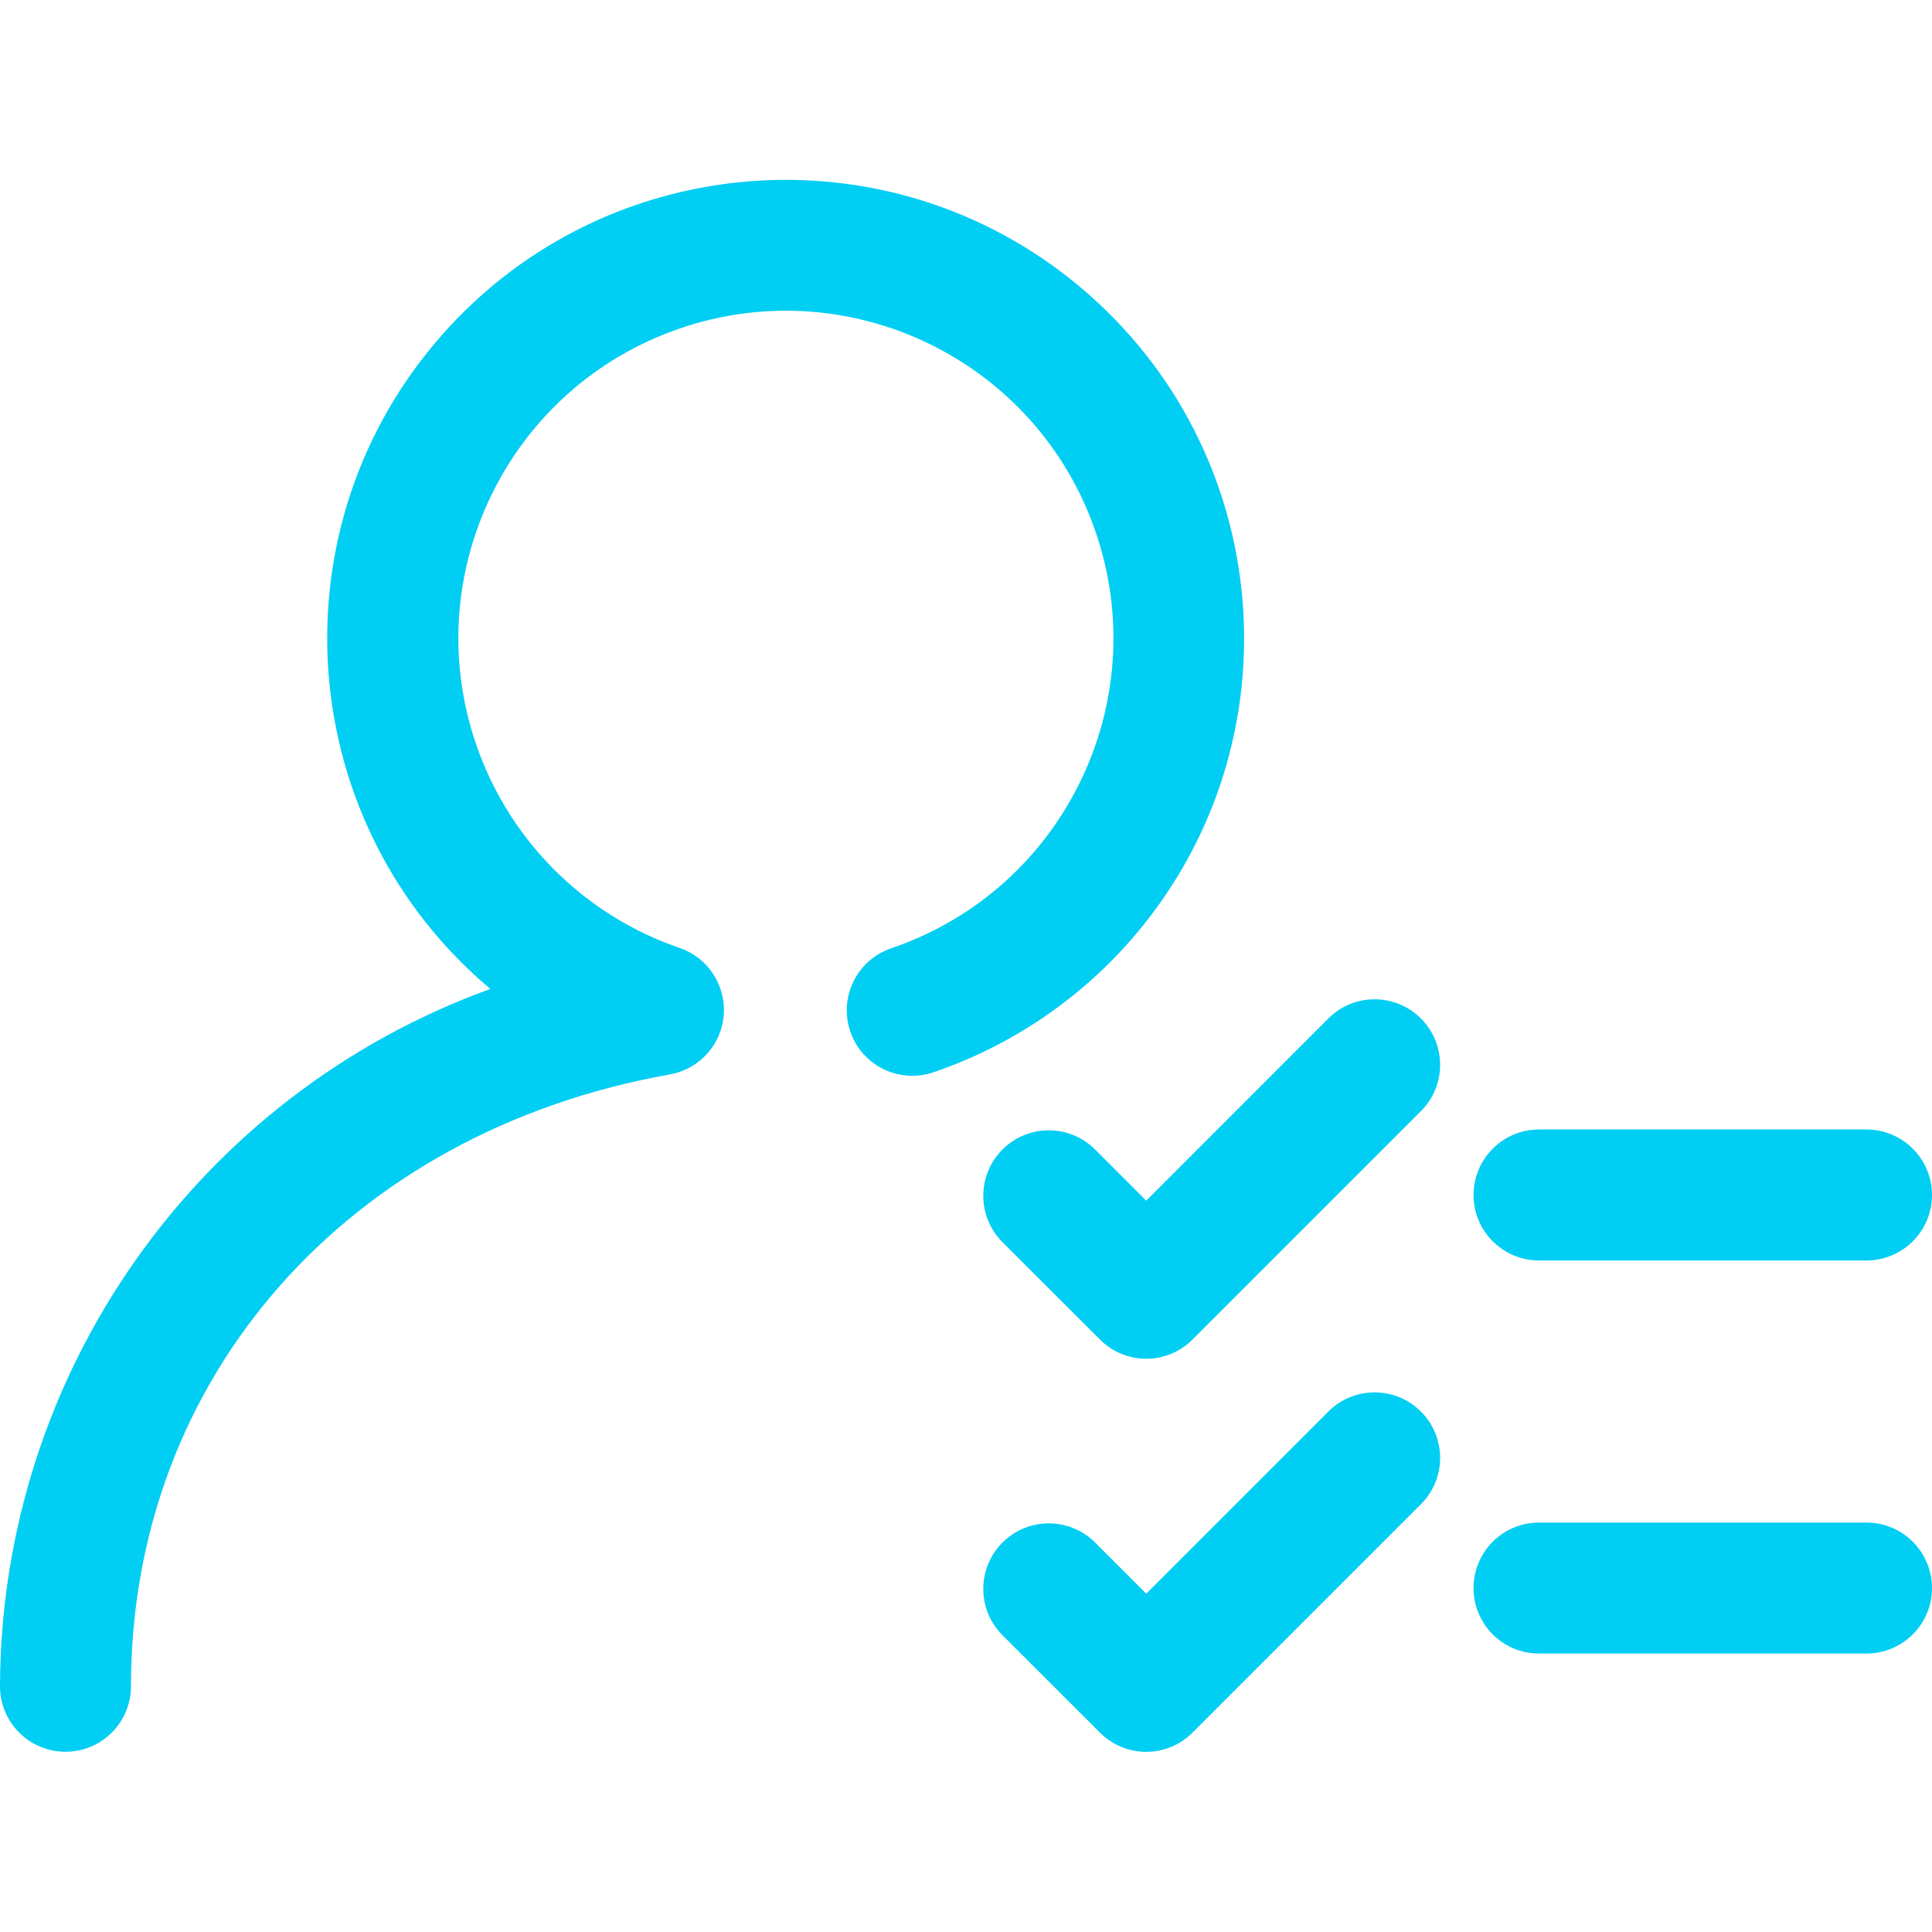 <svg width="24" height="24" viewBox="0 0 24 24" fill="none" xmlns="http://www.w3.org/2000/svg">
<path d="M0.814 21.761C0.364 21.761 0 21.397 0 20.947C0.011 17.068 2.444 13.608 6.091 12.285C3.685 10.259 3.378 6.667 5.404 4.261C7.43 1.855 11.023 1.547 13.428 3.574C15.834 5.6 16.142 9.192 14.116 11.598C13.451 12.387 12.584 12.981 11.608 13.316C11.185 13.468 10.719 13.249 10.567 12.826C10.415 12.404 10.634 11.938 11.056 11.785C11.065 11.782 11.074 11.779 11.082 11.776C13.207 11.048 14.339 8.734 13.611 6.609C12.882 4.484 10.568 3.352 8.443 4.081C6.318 4.81 5.186 7.123 5.915 9.248C6.322 10.436 7.255 11.369 8.443 11.776C8.868 11.922 9.094 12.385 8.949 12.81C8.853 13.09 8.612 13.295 8.321 13.347C4.318 14.06 1.627 17.114 1.627 20.947C1.627 21.397 1.263 21.761 0.814 21.761Z" fill="#00CEF3"/>
<path d="M14.239 16.879C14.023 16.879 13.816 16.793 13.664 16.64L12.443 15.42C12.131 15.097 12.14 14.582 12.463 14.27C12.778 13.965 13.278 13.965 13.594 14.27L14.239 14.915L16.511 12.642C16.834 12.33 17.349 12.339 17.661 12.662C17.966 12.978 17.966 13.478 17.661 13.793L14.814 16.64C14.662 16.793 14.455 16.879 14.239 16.879Z" fill="#00CEF3"/>
<path d="M23.186 15.658H19.118C18.669 15.658 18.305 15.294 18.305 14.845C18.305 14.396 18.669 14.031 19.118 14.031H23.186C23.635 14.031 24 14.396 24 14.845C24 15.294 23.635 15.658 23.186 15.658Z" fill="#00CEF3"/>
<path d="M14.239 21.762C14.023 21.762 13.816 21.676 13.664 21.523L12.443 20.303C12.131 19.98 12.14 19.465 12.463 19.152C12.778 18.848 13.278 18.848 13.594 19.152L14.239 19.797L16.511 17.525C16.834 17.213 17.349 17.222 17.661 17.545C17.966 17.86 17.966 18.36 17.661 18.676L14.814 21.523C14.662 21.676 14.455 21.762 14.239 21.762Z" fill="#00CEF3"/>
<path d="M23.186 20.541H19.118C18.669 20.541 18.305 20.177 18.305 19.728C18.305 19.278 18.669 18.914 19.118 18.914H23.186C23.635 18.914 24 19.278 24 19.728C24 20.177 23.635 20.541 23.186 20.541Z" fill="#00CEF3"/>
</svg>
